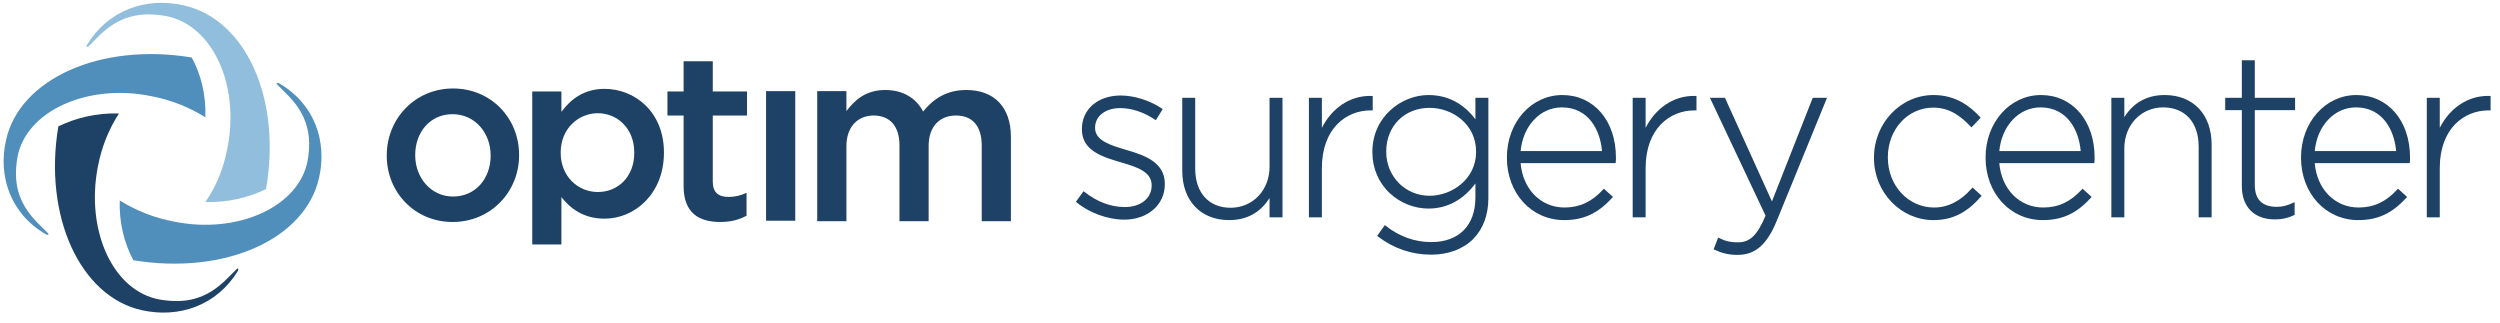 <?xml version="1.0" encoding="UTF-8" standalone="no"?>
<svg width="201px" height="26px" viewBox="0 0 201 26" version="1.1" xmlns="http://www.w3.org/2000/svg" xmlns:xlink="http://www.w3.org/1999/xlink">
    <!-- Generator: Sketch 3.6.1 (26313) - http://www.bohemiancoding.com/sketch -->
    <title>c-surgeryC-m</title>
    <desc>Created with Sketch.</desc>
    <defs></defs>
    <g id="Page-1" stroke="none" stroke-width="1" fill="none" fill-rule="evenodd">
        <g id="c-surgeryC-m">
            <g id="graphic">
                <path d="M14.745,0.426 C11.76,-0.243 8.713,0.791 7.007,3.589 C6.885,3.771 7.007,3.832 7.129,3.71 C7.251,3.589 7.434,3.406 7.799,3.041 C9.627,1.156 11.394,0.973 13.283,1.277 C17.061,1.946 19.315,6.812 18.279,11.921 C17.975,13.563 17.365,15.023 16.512,16.24 C18.34,16.3 19.985,15.875 21.387,15.206 C22.666,7.907 19.742,1.521 14.745,0.426" id="logo-color" fill="#90BEDC"></path>
                <path d="M25.652,14.293 C26.322,11.374 25.287,8.333 22.423,6.69 C22.24,6.63 22.179,6.69 22.301,6.812 C22.423,6.934 22.606,7.116 22.971,7.481 C24.86,9.306 25.043,11.07 24.738,12.894 C24.068,16.605 19.132,18.855 14.014,17.821 C12.369,17.517 10.907,16.909 9.627,16.118 C9.566,17.882 9.993,19.585 10.724,20.923 C18.097,22.139 24.555,19.22 25.652,14.293" id="logo-color" fill="#508FBB"></path>
                <path d="M11.394,24.937 C14.38,25.606 17.426,24.572 19.132,21.774 C19.193,21.592 19.132,21.531 19.011,21.653 C18.889,21.774 18.706,21.957 18.34,22.322 C16.512,24.207 14.745,24.39 12.857,24.086 C9.079,23.417 6.885,18.551 7.86,13.442 C8.165,11.8 8.774,10.34 9.566,9.123 C7.738,9.063 6.093,9.488 4.692,10.157 C3.473,17.395 6.459,23.842 11.394,24.937" id="logo-color" fill="#1E4166"></path>
                <path d="M0.487,11.252 C-0.183,14.172 0.853,17.213 3.717,18.855 C3.9,18.916 3.961,18.855 3.839,18.733 C3.717,18.612 3.534,18.429 3.168,18.064 C1.28,16.24 1.097,14.476 1.401,12.651 C2.072,8.941 7.007,6.69 12.125,7.724 C13.77,8.029 15.233,8.637 16.512,9.428 C16.573,7.603 16.147,5.961 15.416,4.623 C8.104,3.406 1.584,6.326 0.487,11.252" id="logo-color" fill="#508FBB"></path>
            </g>
            <path d="M31.095,12.529 L31.095,12.492 C31.095,9.548 33.362,7.114 36.425,7.114 C39.488,7.114 41.735,9.51 41.735,12.453 L41.735,12.492 C41.735,15.413 39.467,17.847 36.387,17.847 C33.344,17.847 31.095,15.452 31.095,12.529 M39.448,12.529 L39.448,12.492 C39.448,10.681 38.18,9.18 36.387,9.18 C34.554,9.18 33.383,10.659 33.383,12.453 L33.383,12.492 C33.383,14.283 34.647,15.801 36.425,15.801 C38.277,15.801 39.448,14.302 39.448,12.529" id="Fill-12" fill="#1E4166"></path>
            <path d="M42.792,7.352 L45.138,7.352 L45.138,8.992 C45.895,7.966 46.962,7.145 48.61,7.145 C51.035,7.145 53.381,8.992 53.381,12.25 L53.381,12.289 C53.381,15.55 51.054,17.581 48.61,17.581 C46.922,17.581 45.857,16.763 45.138,15.851 L45.138,19.654 L42.792,19.654 L42.792,7.352 Z M50.995,12.289 L50.995,12.25 C50.995,10.353 49.657,9.103 48.067,9.103 C46.477,9.103 45.079,10.371 45.079,12.25 L45.079,12.289 C45.079,14.188 46.477,15.437 48.067,15.437 C49.679,15.437 50.995,14.226 50.995,12.289 L50.995,12.289 Z" id="Fill-14" fill="#1E4166"></path>
            <path d="M54.962,14.959 L54.962,9.29 L53.662,9.29 L53.662,7.352 L54.962,7.352 L54.962,4.925 L57.307,4.925 L57.307,7.352 L60.061,7.352 L60.061,9.29 L57.307,9.29 L57.307,14.604 C57.307,15.479 57.773,15.833 58.568,15.833 C59.091,15.833 59.557,15.721 60.022,15.5 L60.022,17.343 C59.44,17.66 58.781,17.847 57.91,17.847 C56.183,17.847 54.962,17.119 54.962,14.959" id="Fill-16" fill="#1E4166"></path>
            <path d="M61.592,17.746 L63.938,17.746 L63.938,7.328 L61.592,7.328 L61.592,17.746 Z" id="Fill-18" fill="#1E4166"></path>
            <path d="M65.705,7.328 L68.052,7.328 L68.052,8.932 C68.71,8.056 69.601,7.236 71.174,7.236 C72.646,7.236 73.675,7.924 74.218,8.968 C75.053,7.924 76.137,7.236 77.688,7.236 C79.918,7.236 81.276,8.597 81.276,11.001 L81.276,17.783 L78.93,17.783 L78.93,11.689 C78.93,10.123 78.173,9.287 76.856,9.287 C75.576,9.287 74.663,10.144 74.663,11.726 L74.663,17.783 L72.317,17.783 L72.317,11.671 C72.317,10.144 71.541,9.287 70.241,9.287 C68.942,9.287 68.052,10.217 68.052,11.747 L68.052,17.783 L65.705,17.783 L65.705,7.328 Z" id="Fill-20" fill="#1E4166"></path>
            <path d="M86.61,16.208 L87.134,15.485 C88.149,16.281 89.27,16.727 90.446,16.727 C91.694,16.727 92.67,16.023 92.67,14.929 L92.67,14.893 C92.67,13.78 91.513,13.372 90.228,13.003 C88.727,12.557 87.063,12.094 87.063,10.407 L87.063,10.37 C87.063,8.851 88.311,7.757 90.102,7.757 C91.205,7.757 92.453,8.166 93.376,8.796 L92.905,9.554 C92.056,8.98 91.043,8.61 90.065,8.61 C88.799,8.61 87.967,9.314 87.967,10.259 L87.967,10.296 C87.967,11.352 89.215,11.742 90.536,12.131 C92.019,12.557 93.574,13.114 93.574,14.781 L93.574,14.818 C93.574,16.504 92.164,17.579 90.391,17.579 C89.052,17.579 87.588,17.023 86.61,16.208" id="Fill-21" fill="#1E4166"></path>
            <path d="M90.391,17.659 C89.075,17.659 87.571,17.113 86.561,16.27 L86.503,16.22 L87.119,15.373 L87.183,15.423 C88.216,16.235 89.313,16.647 90.445,16.647 C91.71,16.647 92.593,15.941 92.593,14.929 L92.593,14.892 C92.593,13.852 91.513,13.454 90.208,13.078 L90.132,13.055 C88.657,12.62 86.984,12.126 86.984,10.407 L86.984,10.371 C86.984,8.785 88.267,7.678 90.102,7.678 C91.198,7.678 92.469,8.081 93.419,8.729 L93.482,8.772 L92.929,9.666 L92.863,9.622 C91.974,9.021 90.98,8.69 90.065,8.69 C88.876,8.69 88.045,9.335 88.045,10.26 L88.045,10.296 C88.045,11.314 89.322,11.69 90.558,12.054 C92.123,12.505 93.652,13.087 93.652,14.781 L93.652,14.818 C93.652,16.465 92.28,17.659 90.391,17.659 L90.391,17.659 Z M86.718,16.193 C87.701,16.988 89.133,17.5 90.391,17.5 C92.22,17.5 93.496,16.397 93.496,14.818 L93.496,14.781 C93.496,13.197 92.023,12.642 90.514,12.208 C89.225,11.827 87.889,11.433 87.889,10.296 L87.889,10.26 C87.889,9.242 88.784,8.531 90.065,8.531 C90.987,8.531 91.984,8.855 92.882,9.445 L93.27,8.82 C92.352,8.212 91.144,7.838 90.102,7.838 C88.358,7.838 87.141,8.88 87.141,10.371 L87.141,10.407 C87.141,12.006 88.683,12.462 90.174,12.903 L90.25,12.926 C91.617,13.319 92.748,13.74 92.748,14.892 L92.748,14.929 C92.748,16.017 91.779,16.806 90.445,16.806 C89.302,16.806 88.193,16.399 87.15,15.597 L86.718,16.193 Z" id="Fill-22" fill="#1E4166"></path>
            <path d="M95.131,13.724 L95.131,7.943 L96.016,7.943 L96.016,13.558 C96.016,15.503 97.084,16.782 98.947,16.782 C100.756,16.782 102.149,15.374 102.149,13.409 L102.149,7.943 L103.036,7.943 L103.036,17.393 L102.149,17.393 L102.149,15.633 C101.534,16.746 100.502,17.617 98.821,17.617 C96.486,17.617 95.131,15.986 95.131,13.724" id="Fill-23" fill="#1E4166"></path>
            <path d="M98.821,17.696 C96.531,17.696 95.053,16.137 95.053,13.724 L95.053,7.863 L96.094,7.863 L96.094,13.558 C96.094,15.498 97.187,16.703 98.947,16.703 C100.727,16.703 102.072,15.288 102.072,13.409 L102.072,7.863 L103.112,7.863 L103.112,17.474 L102.072,17.474 L102.072,15.918 C101.329,17.098 100.236,17.696 98.821,17.696 L98.821,17.696 Z M95.208,8.023 L95.208,13.724 C95.208,16.04 96.626,17.537 98.821,17.537 C100.271,17.537 101.368,16.883 102.081,15.594 L102.227,15.332 L102.227,17.315 L102.958,17.315 L102.958,8.023 L102.227,8.023 L102.227,13.409 C102.227,15.378 100.817,16.861 98.947,16.861 C97.091,16.861 95.939,15.596 95.939,13.558 L95.939,8.023 L95.208,8.023 Z" id="Fill-24" fill="#1E4166"></path>
            <path d="M105.315,7.943 L106.201,7.943 L106.201,10.63 C106.924,8.944 108.462,7.721 110.289,7.794 L110.289,8.796 L110.198,8.796 C108.064,8.796 106.201,10.445 106.201,13.521 L106.201,17.394 L105.315,17.394 L105.315,7.943 Z" id="Fill-25" fill="#1E4166"></path>
            <path d="M106.279,17.473 L105.237,17.473 L105.237,7.863 L106.279,7.863 L106.279,10.279 C107.082,8.687 108.531,7.712 110.132,7.712 C110.185,7.712 110.238,7.713 110.292,7.716 L110.366,7.718 L110.366,8.875 L110.198,8.875 C108.247,8.875 106.279,10.312 106.279,13.521 L106.279,17.473 Z M105.392,17.315 L106.123,17.315 L106.123,13.521 C106.123,12.053 106.545,10.818 107.342,9.95 C108.074,9.155 109.089,8.716 110.198,8.716 L110.212,8.716 L110.212,7.872 C108.542,7.838 107.021,8.912 106.272,10.661 L106.123,11.008 L106.123,8.023 L105.392,8.023 L105.392,17.315 Z" id="Fill-26" fill="#1E4166"></path>
            <path d="M110.832,18.951 L111.356,18.21 C112.459,19.08 113.726,19.543 115.082,19.543 C117.199,19.543 118.7,18.303 118.7,15.875 L118.7,14.503 C117.905,15.671 116.674,16.688 114.848,16.688 C112.622,16.688 110.416,14.947 110.416,12.243 L110.416,12.206 C110.416,9.481 112.622,7.721 114.848,7.721 C116.693,7.721 117.94,8.722 118.7,9.833 L118.7,7.943 L119.587,7.943 L119.587,15.931 C119.587,17.302 119.153,18.376 118.411,19.136 C117.616,19.952 116.422,20.395 115.066,20.395 C113.527,20.395 112.098,19.915 110.832,18.951 M118.755,12.224 L118.755,12.187 C118.755,10 116.855,8.592 114.938,8.592 C113.003,8.592 111.375,9.964 111.375,12.168 L111.375,12.206 C111.375,14.336 113.039,15.819 114.938,15.819 C116.855,15.819 118.755,14.374 118.755,12.224" id="Fill-27" fill="#1E4166"></path>
            <path d="M115.065,20.475 C113.499,20.475 112.059,19.983 110.785,19.014 L110.724,18.967 L111.341,18.097 L111.403,18.147 C112.511,19.021 113.749,19.463 115.082,19.463 C117.3,19.463 118.623,18.122 118.623,15.874 L118.623,14.748 C117.647,16.071 116.346,16.769 114.848,16.769 C113.714,16.769 112.584,16.321 111.746,15.539 C110.838,14.693 110.339,13.523 110.339,12.242 L110.339,12.205 C110.339,9.386 112.679,7.641 114.848,7.641 C116.738,7.641 117.929,8.658 118.623,9.591 L118.623,7.863 L119.665,7.863 L119.665,15.93 C119.665,17.261 119.25,18.388 118.466,19.193 C117.658,20.02 116.45,20.475 115.065,20.475 L115.065,20.475 Z M110.94,18.933 C112.171,19.852 113.559,20.317 115.065,20.317 C116.41,20.317 117.578,19.877 118.356,19.08 C119.11,18.307 119.51,17.218 119.51,15.93 L119.51,8.023 L118.778,8.023 L118.778,10.086 L118.638,9.879 C117.989,8.931 116.805,7.8 114.848,7.8 C112.754,7.8 110.494,9.484 110.494,12.205 L110.494,12.242 C110.494,14.39 112.122,16.61 114.848,16.61 C116.388,16.61 117.663,15.885 118.638,14.456 L118.778,14.251 L118.778,15.874 C118.778,18.222 117.397,19.623 115.082,19.623 C113.739,19.623 112.492,19.185 111.374,18.321 L110.94,18.933 Z M114.938,15.899 C112.896,15.899 111.297,14.276 111.297,12.205 L111.297,12.169 C111.297,10.049 112.828,8.512 114.938,8.512 C117.376,8.512 118.833,10.381 118.833,12.186 L118.833,12.224 C118.833,14.493 116.811,15.899 114.938,15.899 L114.938,15.899 Z M114.938,8.671 C112.918,8.671 111.453,10.142 111.453,12.169 L111.453,12.205 C111.453,14.186 112.983,15.74 114.938,15.74 C116.736,15.74 118.677,14.395 118.677,12.224 L118.677,12.186 C118.677,9.986 116.775,8.671 114.938,8.671 L114.938,8.671 Z" id="Fill-28" fill="#1E4166"></path>
            <path d="M121.232,12.687 L121.232,12.65 C121.232,9.907 123.114,7.721 125.611,7.721 C128.198,7.721 129.844,9.871 129.844,12.668 C129.844,12.836 129.844,12.892 129.825,13.039 L122.174,13.039 C122.336,15.392 123.981,16.764 125.791,16.764 C127.22,16.764 128.198,16.115 128.957,15.281 L129.571,15.837 C128.632,16.875 127.528,17.616 125.755,17.616 C123.332,17.616 121.232,15.634 121.232,12.687 L121.232,12.687 Z M128.884,12.224 C128.758,10.315 127.691,8.554 125.575,8.554 C123.748,8.554 122.336,10.13 122.174,12.224 L128.884,12.224 Z" id="Fill-29" fill="#1E4166"></path>
            <path d="M125.755,17.696 C123.133,17.696 121.155,15.542 121.155,12.688 L121.155,12.65 C121.155,9.841 123.112,7.641 125.611,7.641 C128.148,7.641 129.921,9.708 129.921,12.668 C129.921,12.838 129.921,12.896 129.903,13.049 L129.894,13.118 L122.257,13.118 C122.438,15.222 123.881,16.684 125.791,16.684 C127.007,16.684 127.995,16.221 128.9,15.227 L128.952,15.171 L129.682,15.832 L129.627,15.891 C128.482,17.157 127.324,17.696 125.755,17.696 L125.755,17.696 Z M125.611,7.8 C123.2,7.8 121.31,9.93 121.31,12.65 L121.31,12.688 C121.31,15.452 123.221,17.537 125.755,17.537 C127.251,17.537 128.364,17.029 129.461,15.843 L128.961,15.392 C128.039,16.381 127.029,16.843 125.791,16.843 C123.77,16.843 122.251,15.281 122.096,13.044 L122.09,12.96 L129.757,12.96 C129.764,12.864 129.764,12.805 129.764,12.668 C129.764,9.801 128.057,7.8 125.611,7.8 L125.611,7.8 Z M128.967,12.303 L122.089,12.303 L122.096,12.217 C122.265,10.05 123.727,8.474 125.575,8.474 C127.892,8.474 128.848,10.492 128.961,12.219 L128.967,12.303 Z M122.258,12.144 L128.801,12.144 C128.665,10.505 127.748,8.634 125.575,8.634 C123.835,8.634 122.451,10.106 122.258,12.144 L122.258,12.144 Z" id="Fill-30" fill="#1E4166"></path>
            <path d="M131.346,7.943 L132.231,7.943 L132.231,10.63 C132.954,8.944 134.493,7.721 136.32,7.794 L136.32,8.796 L136.229,8.796 C134.095,8.796 132.231,10.445 132.231,13.521 L132.231,17.394 L131.346,17.394 L131.346,7.943 Z" id="Fill-31" fill="#1E4166"></path>
            <path d="M132.308,17.473 L131.268,17.473 L131.268,7.863 L132.308,7.863 L132.308,10.279 C133.112,8.687 134.562,7.712 136.162,7.712 C136.215,7.712 136.268,7.713 136.322,7.716 L136.397,7.718 L136.397,8.875 L136.229,8.875 C134.277,8.875 132.308,10.312 132.308,13.521 L132.308,17.473 Z M131.423,17.315 L132.153,17.315 L132.153,13.521 C132.153,12.053 132.576,10.818 133.373,9.95 C134.105,9.155 135.119,8.716 136.229,8.716 L136.243,8.716 L136.243,7.872 C134.565,7.838 133.053,8.912 132.302,10.661 L132.153,11.008 L132.153,8.023 L131.423,8.023 L131.423,17.315 Z" id="Fill-32" fill="#1E4166"></path>
            <path d="M145.799,7.943 L146.775,7.943 L142.777,17.726 C141.962,19.71 141.023,20.414 139.703,20.414 C138.996,20.414 138.49,20.285 137.875,20.006 L138.182,19.21 C138.671,19.451 139.068,19.562 139.756,19.562 C140.715,19.562 141.348,18.987 142.035,17.339 L137.603,7.943 L138.634,7.943 L142.469,16.394 L145.799,7.943 Z" id="Fill-33" fill="#1E4166"></path>
            <path d="M139.702,20.493 C139.024,20.493 138.503,20.377 137.844,20.079 L137.775,20.048 L138.141,19.101 L138.217,19.137 C138.669,19.361 139.049,19.482 139.756,19.482 C140.698,19.482 141.295,18.902 141.951,17.34 L137.479,7.863 L138.685,7.863 L142.464,16.194 L145.745,7.863 L146.892,7.863 L142.849,17.758 C142.062,19.675 141.121,20.493 139.702,20.493 L139.702,20.493 Z M137.974,19.963 C138.58,20.231 139.071,20.335 139.702,20.335 C141.066,20.335 141.936,19.57 142.706,17.696 L146.658,8.023 L145.851,8.023 L142.474,16.593 L138.586,8.023 L137.728,8.023 L142.121,17.336 L142.107,17.37 C141.426,19.004 140.766,19.641 139.756,19.641 C139.062,19.641 138.657,19.523 138.223,19.318 L137.974,19.963 Z" id="Fill-34" fill="#1E4166"></path>
            <path d="M150.746,12.705 L150.746,12.668 C150.746,10.019 152.81,7.721 155.45,7.721 C157.186,7.721 158.272,8.537 159.14,9.463 L158.507,10.13 C157.711,9.295 156.806,8.574 155.432,8.574 C153.333,8.574 151.705,10.371 151.705,12.632 L151.705,12.668 C151.705,14.947 153.387,16.764 155.503,16.764 C156.806,16.764 157.819,16.078 158.598,15.189 L159.213,15.744 C158.272,16.838 157.151,17.617 155.45,17.617 C152.791,17.617 150.746,15.355 150.746,12.705" id="Fill-35" fill="#1E4166"></path>
            <path d="M155.45,17.696 C152.813,17.696 150.668,15.457 150.668,12.705 L150.668,12.668 C150.668,9.896 152.813,7.641 155.45,7.641 C157.303,7.641 158.425,8.585 159.196,9.408 L159.248,9.463 L158.507,10.244 L158.451,10.185 C157.692,9.39 156.801,8.653 155.433,8.653 C153.385,8.653 151.783,10.401 151.783,12.632 L151.783,12.668 C151.783,14.92 153.418,16.684 155.503,16.684 C156.619,16.684 157.641,16.163 158.54,15.135 L158.592,15.076 L159.322,15.738 L159.271,15.797 C158.141,17.109 156.963,17.696 155.45,17.696 M155.45,7.8 C152.899,7.8 150.824,9.984 150.824,12.668 L150.824,12.705 C150.824,15.369 152.899,17.537 155.45,17.537 C156.891,17.537 158.02,16.985 159.103,15.751 L158.604,15.299 C157.686,16.324 156.644,16.843 155.503,16.843 C153.33,16.843 151.628,15.01 151.628,12.668 L151.628,12.632 C151.628,10.311 153.298,8.493 155.433,8.493 C156.824,8.493 157.736,9.218 158.506,10.017 L159.031,9.463 C158.243,8.631 157.195,7.8 155.45,7.8" id="Fill-36" fill="#1E4166"></path>
            <path d="M159.719,12.687 L159.719,12.65 C159.719,9.907 161.6,7.721 164.097,7.721 C166.683,7.721 168.329,9.871 168.329,12.668 C168.329,12.836 168.329,12.892 168.311,13.039 L160.659,13.039 C160.823,15.392 162.468,16.764 164.277,16.764 C165.706,16.764 166.683,16.115 167.443,15.281 L168.059,15.837 C167.117,16.875 166.014,17.616 164.24,17.616 C161.818,17.616 159.719,15.634 159.719,12.687 L159.719,12.687 Z M167.37,12.224 C167.244,10.315 166.177,8.554 164.061,8.554 C162.233,8.554 160.823,10.13 160.659,12.224 L167.37,12.224 Z" id="Fill-37" fill="#1E4166"></path>
            <path d="M164.24,17.696 C161.619,17.696 159.641,15.542 159.641,12.688 L159.641,12.65 C159.641,9.841 161.598,7.641 164.097,7.641 C166.634,7.641 168.407,9.708 168.407,12.668 C168.407,12.838 168.407,12.896 168.389,13.049 L168.38,13.118 L160.744,13.118 C160.924,15.222 162.367,16.684 164.278,16.684 C165.493,16.684 166.481,16.221 167.386,15.227 L167.437,15.171 L168.169,15.832 L168.114,15.891 C166.968,17.157 165.81,17.696 164.24,17.696 L164.24,17.696 Z M164.097,7.8 C161.685,7.8 159.796,9.93 159.796,12.65 L159.796,12.688 C159.796,15.452 161.707,17.537 164.24,17.537 C165.738,17.537 166.85,17.029 167.947,15.843 L167.448,15.392 C166.525,16.381 165.515,16.843 164.278,16.843 C162.256,16.843 160.737,15.281 160.582,13.044 L160.576,12.96 L168.242,12.96 C168.252,12.864 168.252,12.805 168.252,12.668 C168.252,9.801 166.544,7.8 164.097,7.8 L164.097,7.8 Z M167.454,12.303 L160.576,12.303 L160.582,12.217 C160.751,10.05 162.214,8.474 164.061,8.474 C166.377,8.474 167.334,10.492 167.448,12.219 L167.454,12.303 Z M160.744,12.144 L167.287,12.144 C167.151,10.505 166.233,8.634 164.061,8.634 C162.321,8.634 160.937,10.106 160.744,12.144 L160.744,12.144 Z" id="Fill-38" fill="#1E4166"></path>
            <path d="M169.831,7.943 L170.717,7.943 L170.717,9.703 C171.333,8.591 172.363,7.721 174.046,7.721 C176.379,7.721 177.735,9.352 177.735,11.613 L177.735,17.394 L176.849,17.394 L176.849,11.779 C176.849,9.834 175.783,8.554 173.919,8.554 C172.11,8.554 170.717,9.963 170.717,11.927 L170.717,17.394 L169.831,17.394 L169.831,7.943 Z" id="Fill-39" fill="#1E4166"></path>
            <path d="M177.814,17.473 L176.772,17.473 L176.772,11.78 C176.772,9.839 175.679,8.634 173.919,8.634 C172.139,8.634 170.796,10.05 170.796,11.928 L170.796,17.473 L169.753,17.473 L169.753,7.863 L170.796,7.863 L170.796,9.418 C171.538,8.239 172.63,7.641 174.047,7.641 C176.334,7.641 177.814,9.2 177.814,11.613 L177.814,17.473 Z M176.927,17.315 L177.658,17.315 L177.658,11.613 C177.658,9.297 176.241,7.8 174.047,7.8 C172.595,7.8 171.498,8.453 170.785,9.743 L170.639,10.004 L170.639,8.023 L169.909,8.023 L169.909,17.315 L170.639,17.315 L170.639,11.928 C170.639,9.959 172.05,8.475 173.919,8.475 C175.774,8.475 176.927,9.741 176.927,11.78 L176.927,17.315 Z" id="Fill-40" fill="#1E4166"></path>
            <path d="M180.322,14.966 L180.322,8.778 L178.983,8.778 L178.983,7.943 L180.322,7.943 L180.322,4.923 L181.209,4.923 L181.209,7.943 L184.446,7.943 L184.446,8.778 L181.209,8.778 L181.209,14.873 C181.209,16.226 181.986,16.708 183.054,16.708 C183.506,16.708 183.886,16.616 184.41,16.375 L184.41,17.227 C183.94,17.449 183.488,17.561 182.908,17.561 C181.48,17.561 180.322,16.764 180.322,14.966" id="Fill-41" fill="#1E4166"></path>
            <path d="M182.908,17.64 C181.24,17.64 180.244,16.641 180.244,14.967 L180.244,8.856 L178.906,8.856 L178.906,7.863 L180.244,7.863 L180.244,4.843 L181.286,4.843 L181.286,7.863 L184.524,7.863 L184.524,8.856 L181.286,8.856 L181.286,14.873 C181.286,16.038 181.88,16.629 183.054,16.629 C183.495,16.629 183.866,16.537 184.379,16.302 L184.488,16.252 L184.488,17.278 L184.443,17.299 C183.937,17.538 183.478,17.64 182.908,17.64 L182.908,17.64 Z M179.062,8.697 L180.4,8.697 L180.4,14.967 C180.4,16.541 181.338,17.481 182.908,17.481 C183.437,17.481 183.866,17.39 184.333,17.176 L184.333,16.496 C183.853,16.705 183.486,16.788 183.054,16.788 C181.796,16.788 181.13,16.125 181.13,14.873 L181.13,8.697 L184.368,8.697 L184.368,8.023 L181.13,8.023 L181.13,5.003 L180.4,5.003 L180.4,8.023 L179.062,8.023 L179.062,8.697 Z" id="Fill-42" fill="#1E4166"></path>
            <path d="M185.08,12.687 L185.08,12.65 C185.08,9.907 186.961,7.721 189.458,7.721 C192.043,7.721 193.69,9.871 193.69,12.668 C193.69,12.836 193.69,12.892 193.672,13.039 L186.02,13.039 C186.183,15.392 187.829,16.764 189.638,16.764 C191.067,16.764 192.043,16.115 192.804,15.281 L193.418,15.837 C192.478,16.875 191.374,17.616 189.602,17.616 C187.179,17.616 185.08,15.634 185.08,12.687 L185.08,12.687 Z M192.731,12.224 C192.605,10.315 191.537,8.554 189.422,8.554 C187.593,8.554 186.183,10.13 186.02,12.224 L192.731,12.224 Z" id="Fill-43" fill="#1E4166"></path>
            <path d="M189.602,17.696 C186.98,17.696 185.003,15.542 185.003,12.688 L185.003,12.65 C185.003,9.841 186.959,7.641 189.457,7.641 C191.996,7.641 193.767,9.708 193.767,12.668 C193.767,12.838 193.767,12.896 193.749,13.049 L193.741,13.118 L186.104,13.118 C186.285,15.222 187.728,16.684 189.638,16.684 C190.854,16.684 191.841,16.221 192.747,15.227 L192.799,15.171 L193.529,15.832 L193.475,15.891 C192.329,17.157 191.171,17.696 189.602,17.696 L189.602,17.696 Z M189.457,7.8 C187.045,7.8 185.157,9.93 185.157,12.65 L185.157,12.688 C185.157,15.452 187.068,17.537 189.602,17.537 C191.099,17.537 192.211,17.029 193.308,15.843 L192.808,15.392 C191.886,16.381 190.876,16.843 189.638,16.843 C187.617,16.843 186.098,15.281 185.944,13.044 L185.937,12.96 L193.603,12.96 C193.612,12.864 193.612,12.805 193.612,12.668 C193.612,9.801 191.904,7.8 189.457,7.8 L189.457,7.8 Z M192.814,12.303 L185.937,12.303 L185.944,12.217 C186.112,10.05 187.574,8.474 189.422,8.474 C191.738,8.474 192.695,10.492 192.808,12.219 L192.814,12.303 Z M186.105,12.144 L192.648,12.144 C192.512,10.505 191.594,8.634 189.422,8.634 C187.681,8.634 186.297,10.106 186.105,12.144 L186.105,12.144 Z" id="Fill-44" fill="#1E4166"></path>
            <path d="M195.192,7.943 L196.079,7.943 L196.079,10.63 C196.802,8.944 198.339,7.721 200.166,7.794 L200.166,8.796 L200.077,8.796 C197.942,8.796 196.079,10.445 196.079,13.521 L196.079,17.394 L195.192,17.394 L195.192,7.943 Z" id="Fill-45" fill="#1E4166"></path>
            <path d="M196.157,17.473 L195.114,17.473 L195.114,7.863 L196.157,7.863 L196.157,10.279 C196.959,8.687 198.408,7.712 200.009,7.712 C200.063,7.712 200.116,7.713 200.17,7.716 L200.244,7.718 L200.244,8.875 L200.077,8.875 C198.124,8.875 196.157,10.312 196.157,13.521 L196.157,17.473 Z M195.27,17.315 L196.001,17.315 L196.001,13.521 C196.001,12.053 196.423,10.818 197.22,9.95 C197.952,9.155 198.966,8.716 200.077,8.716 L200.088,8.716 L200.088,7.872 C198.415,7.838 196.9,8.912 196.149,10.661 L196.001,11.008 L196.001,8.023 L195.27,8.023 L195.27,17.315 Z" id="Fill-46" fill="#1E4166"></path>
        </g>
    </g>
</svg>